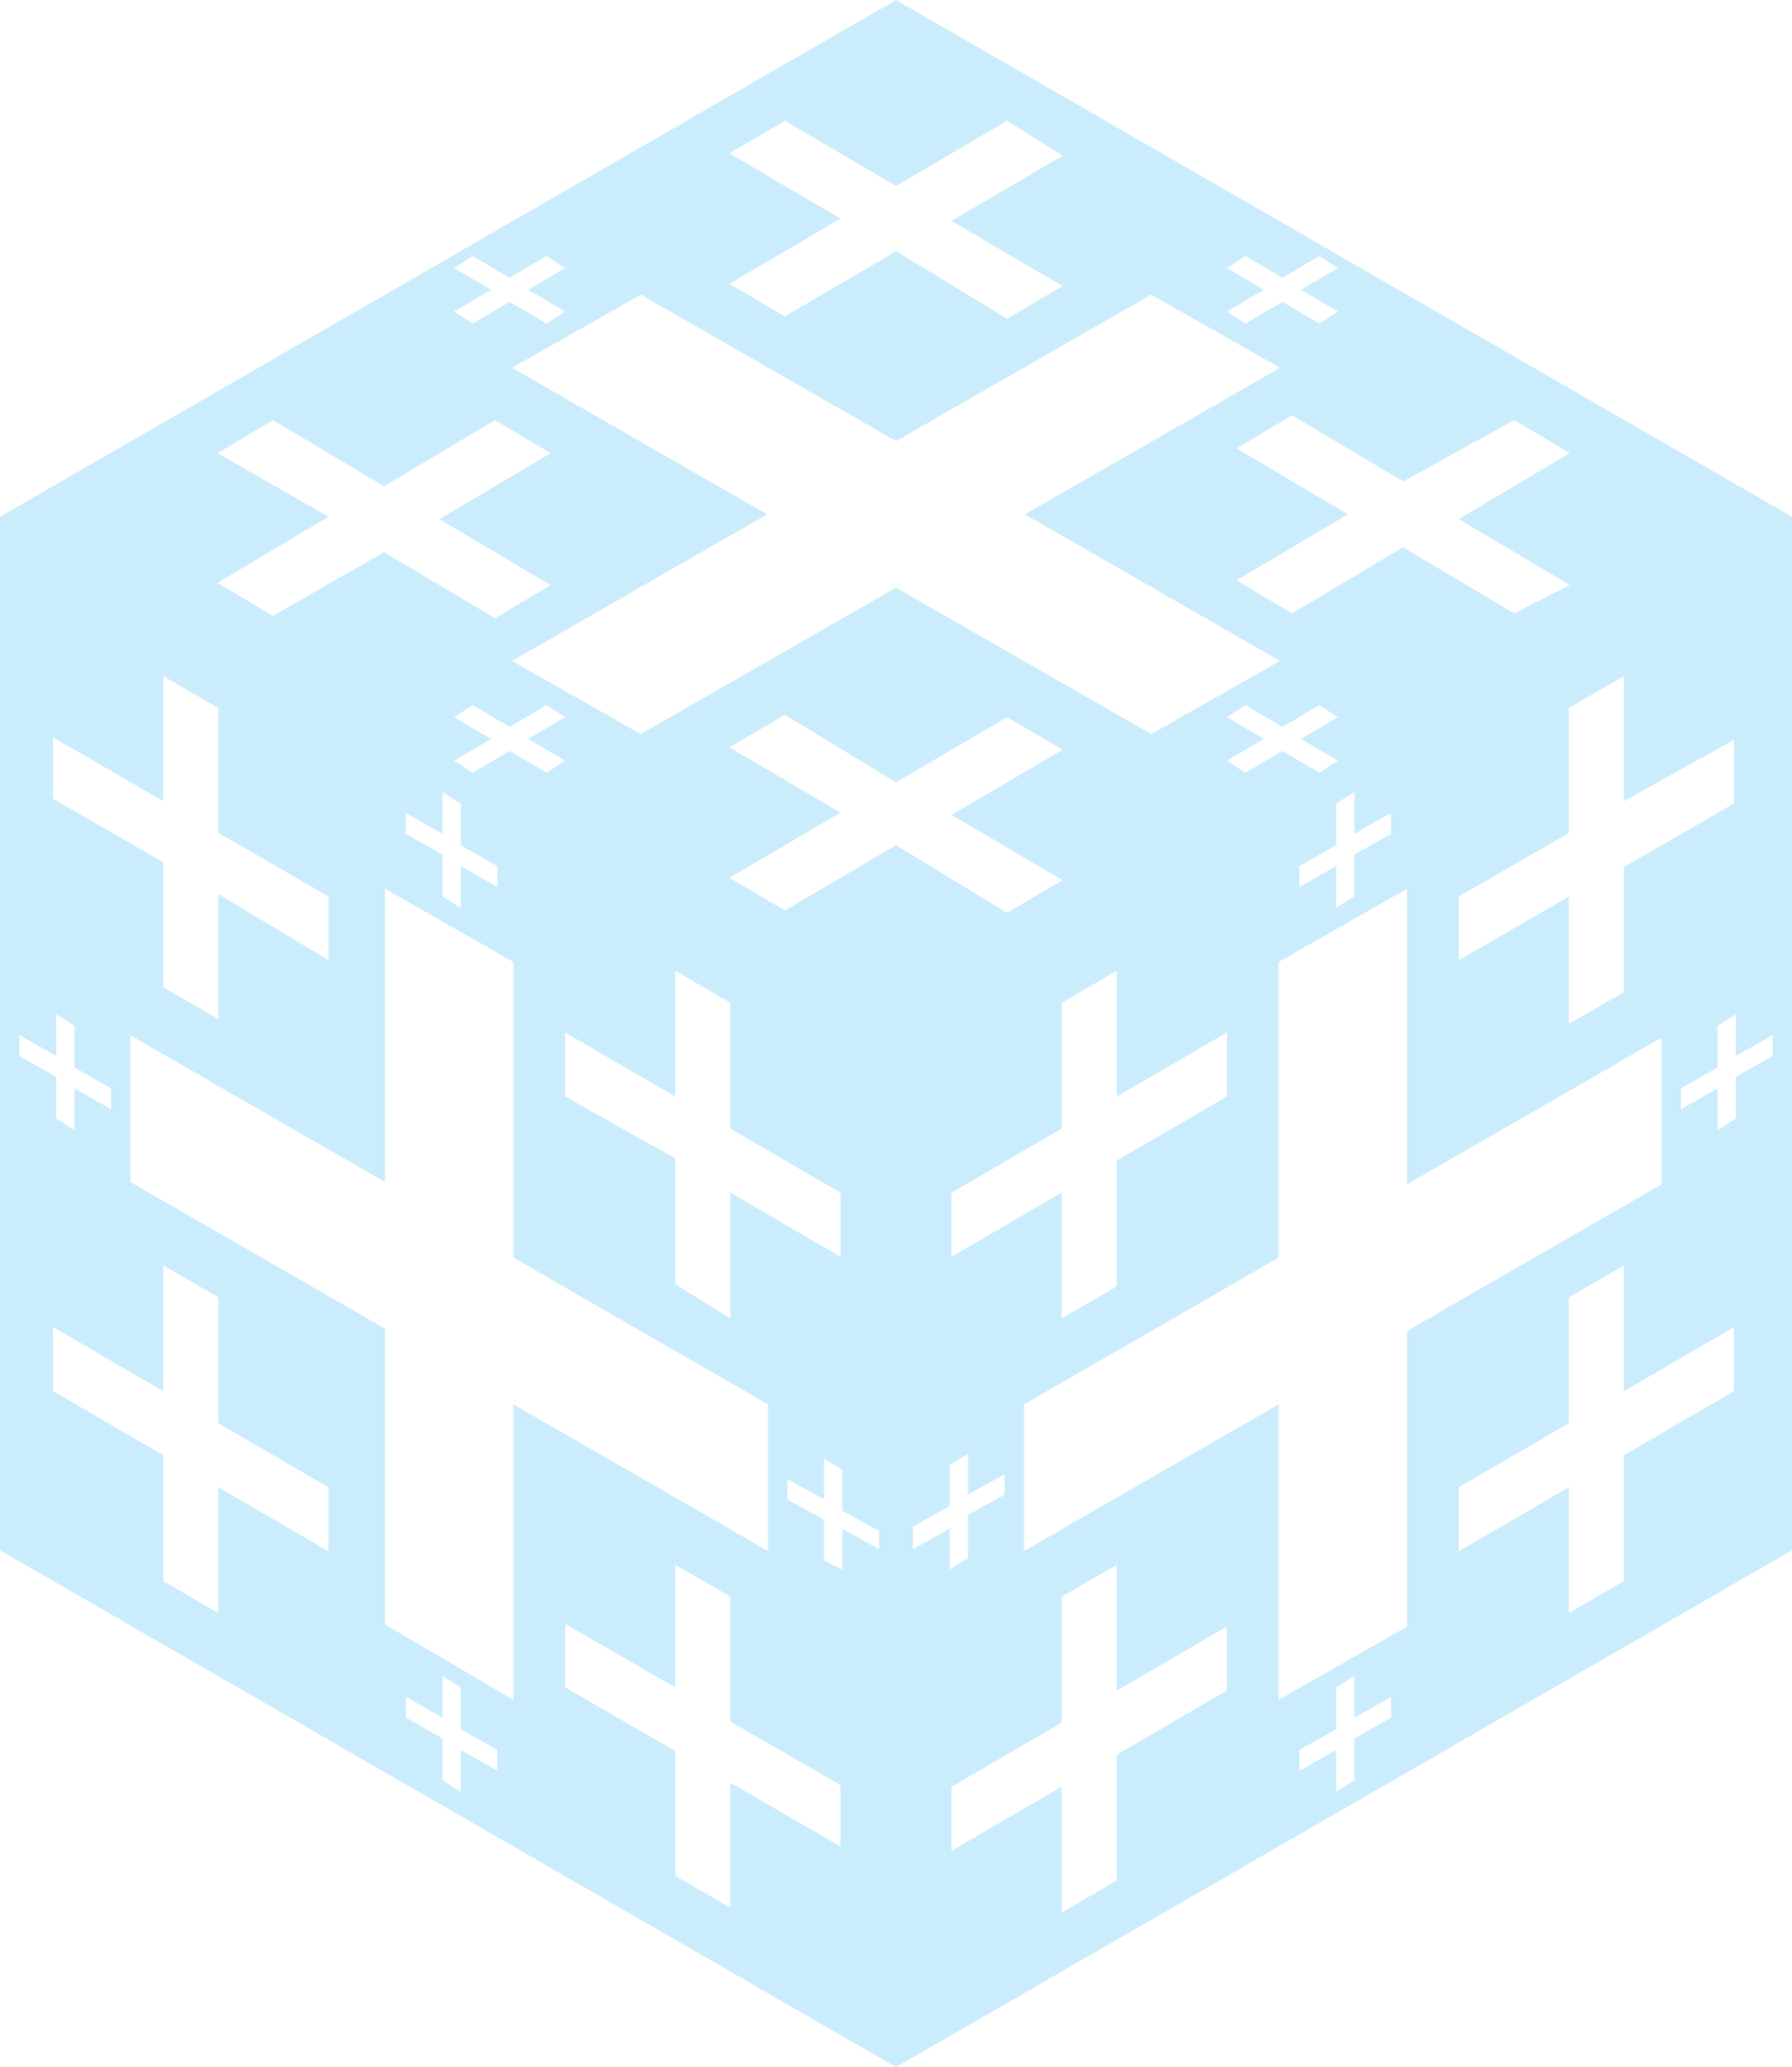 <?xml version="1.0" encoding="UTF-8"?>
<svg width="371px" height="428px" viewBox="0 0 371 428" version="1.1" xmlns="http://www.w3.org/2000/svg" xmlns:xlink="http://www.w3.org/1999/xlink">
    <!-- Generator: Sketch 62 (91390) - https://sketch.com -->
    <title>admin_f1_0</title>
    <desc>Created with Sketch.</desc>
    <g id="light" stroke="none" stroke-width="1" fill="none" fill-rule="evenodd" fill-opacity="0.5">
        <g id="Admin" transform="translate(-219, -740)" fill="#96DBFB" fill-rule="nonzero">
            <path d="M219,847 L219,1061 L404.5,1168 L590,1061 L590,847 L404.5,740 L219,847 Z M313,795.5 L316.833,793 L324.5,797.5 L332.167,793 L336,795.5 L328.333,800 L336,804.5 L332.167,807 L324.5,802.5 L316.833,807 L313,804.5 L320.667,800 L313,795.5 Z M264,833.833 L275.5,827 L298.5,840.667 L321.5,827 L333,833.833 L310,847.5 L333,861.167 L321.5,868 L298.5,854.333 L275.5,867.512 L264,860.679 L287,847.012 L264,833.833 Z M336,967.053 L336,953.789 L358.8,967.053 L358.8,941 L370.2,947.632 L370.2,973.684 L393,986.947 L393,1000.211 L370.2,986.947 L370.2,1013 L358.8,1005.895 L358.8,979.842 L336,967.053 Z M336,897.5 L332.167,900 L324.5,895.5 L316.833,900 L313,897.5 L320.667,893 L313,888.5 L316.833,886 L324.5,890.5 L332.167,886 L336,888.5 L328.333,893 L336,897.5 Z M303,912.64 L303,908.32 L310.6,912.64 L310.6,904 L314.4,906.4 L314.4,915.04 L322,919.36 L322,923.68 L314.4,919.36 L314.4,928 L310.6,925.6 L310.6,916.96 L303,912.64 Z M230,892.695 L252.8,905.861 L252.8,880 L264.2,886.583 L264.2,912.444 L287,925.609 L287,938.775 L264.2,925.139 L264.2,951 L252.8,944.417 L252.8,918.556 L230,905.391 L230,892.695 Z M223,958.64 L223,954.32 L230.6,958.64 L230.6,950 L234.4,952.4 L234.4,961.04 L242,965.36 L242,969.68 L234.4,965.36 L234.4,974 L230.6,971.6 L230.6,962.96 L223,958.64 Z M287,1061.211 L264.2,1047.947 L264.2,1074 L252.8,1067.368 L252.8,1041.316 L230,1028.053 L230,1014.789 L252.8,1028.053 L252.8,1002 L264.2,1008.632 L264.2,1034.684 L287,1047.947 L287,1061.211 Z M322,1106.68 L314.4,1102.36 L314.4,1111 L310.6,1108.6 L310.6,1099.96 L303,1095.64 L303,1091.32 L310.6,1095.64 L310.6,1087 L314.4,1089.4 L314.4,1098.04 L322,1102.36 L322,1106.68 Z M298.705,1076.339 L298.705,1015.119 L246,984.746 L246,954.373 L298.705,984.746 L298.705,924 L325.295,939.186 L325.295,1000.407 L378,1030.78 L378,1061.153 L325.295,1030.78 L325.295,1092 L298.705,1076.339 Z M393,1122.305 L370.2,1109.139 L370.2,1135 L358.8,1128.417 L358.8,1102.556 L336,1089.391 L336,1076.225 L358.8,1089.391 L358.8,1064 L370.2,1070.583 L370.2,1096.444 L393,1109.609 L393,1122.305 Z M401,1060.776 L393.4,1056.551 L393.4,1065 L389.6,1063.122 L389.6,1054.673 L382,1050.449 L382,1046.224 L389.6,1050.449 L389.6,1042 L393.4,1044.347 L393.4,1052.796 L401,1057.02 L401,1060.776 L401,1060.776 Z M381.5,928.518 L370,921.765 L393,908.259 L370,894.753 L381.5,888 L404.5,901.988 L427.5,888.482 L439,895.235 L416,908.741 L439,922.247 L427.5,929 L404.5,915.012 L381.5,928.518 Z M473,953.789 L473,967.053 L450.2,980.316 L450.2,1006.368 L438.8,1013 L438.8,986.947 L416,1000.211 L416,986.947 L438.8,973.684 L438.8,947.632 L450.2,941 L450.2,967.053 L473,953.789 Z M473,888.5 L476.833,886 L484.5,890.5 L492.167,886 L496,888.5 L488.333,893 L496,897.5 L492.167,900 L484.5,895.5 L476.833,900 L473,897.5 L480.667,893 L473,888.5 Z M507,908.32 L507,912.64 L499.4,916.96 L499.4,925.6 L495.6,928 L495.6,919.36 L488,923.68 L488,919.36 L495.6,915.04 L495.6,906.4 L499.4,904 L499.4,912.64 L507,908.32 Z M408,1056.059 L415.6,1051.824 L415.6,1043.353 L419.4,1041 L419.4,1049.471 L427,1045.235 L427,1049.471 L419.4,1053.706 L419.4,1062.647 L415.6,1065 L415.6,1056.529 L408,1060.765 L408,1056.059 Z M473,1090.053 L450.2,1103.316 L450.2,1129.368 L438.8,1136 L438.8,1109.947 L416,1123.211 L416,1109.947 L438.8,1096.684 L438.8,1070.632 L450.2,1064 L450.2,1090.053 L473,1076.789 L473,1090.053 Z M507,1095.64 L499.4,1099.96 L499.4,1108.6 L495.6,1111 L495.6,1102.36 L488,1106.68 L488,1102.36 L495.6,1098.04 L495.6,1089.4 L499.4,1087 L499.4,1095.64 L507,1091.32 L507,1095.64 Z M510.295,1076.814 L483.705,1092 L483.705,1030.78 L431,1061.153 L431,1030.78 L483.705,1000.407 L483.705,939.186 L510.295,924 L510.295,985.22 L563,954.847 L563,985.22 L510.295,1015.593 L510.295,1076.814 L510.295,1076.814 Z M578,1028.053 L555.2,1041.316 L555.2,1067.368 L543.8,1074 L543.8,1047.947 L521,1061.211 L521,1047.947 L543.8,1034.684 L543.8,1008.632 L555.2,1002 L555.2,1028.053 L578,1014.789 L578,1028.053 Z M586,958.64 L578.4,962.96 L578.4,971.6 L574.6,974 L574.6,965.36 L567,969.68 L567,965.36 L574.6,961.04 L574.6,952.4 L578.4,950 L578.4,958.64 L586,954.32 L586,958.64 Z M578,893.176 L578,906.353 L555.2,919.529 L555.2,945.412 L543.8,952 L543.8,925.647 L521,938.824 L521,925.647 L543.8,912.471 L543.8,886.588 L555.2,880 L555.2,905.882 L578,893.176 Z M532.5,826.976 L544,833.81 L521,847.476 L544,861.143 L532.5,867 L509.5,853.333 L486.5,867 L475,860.167 L498,846.5 L475,832.833 L486.5,826 L509.5,839.667 L532.5,826.976 Z M473,795.5 L476.833,793 L484.5,797.5 L492.167,793 L496,795.5 L488.333,800 L496,804.5 L492.167,807 L484.5,802.5 L476.833,807 L473,804.5 L480.667,800 L473,795.5 Z M484,816.167 L431.159,846.5 L484,876.833 L457.341,892 L404.5,861.667 L351.659,892 L325,876.833 L377.841,846.5 L325,816.167 L351.659,801 L404.5,831.333 L457.341,801 L484,816.167 Z M439,772.235 L416,785.741 L439,799.247 L427.5,806 L404.5,792.012 L381.5,805.518 L370,798.765 L393,785.259 L370,771.753 L381.5,765 L404.5,778.506 L427.5,765 L439,772.235 Z" id="admin_f1_0"></path>
        </g>
    </g>
</svg>